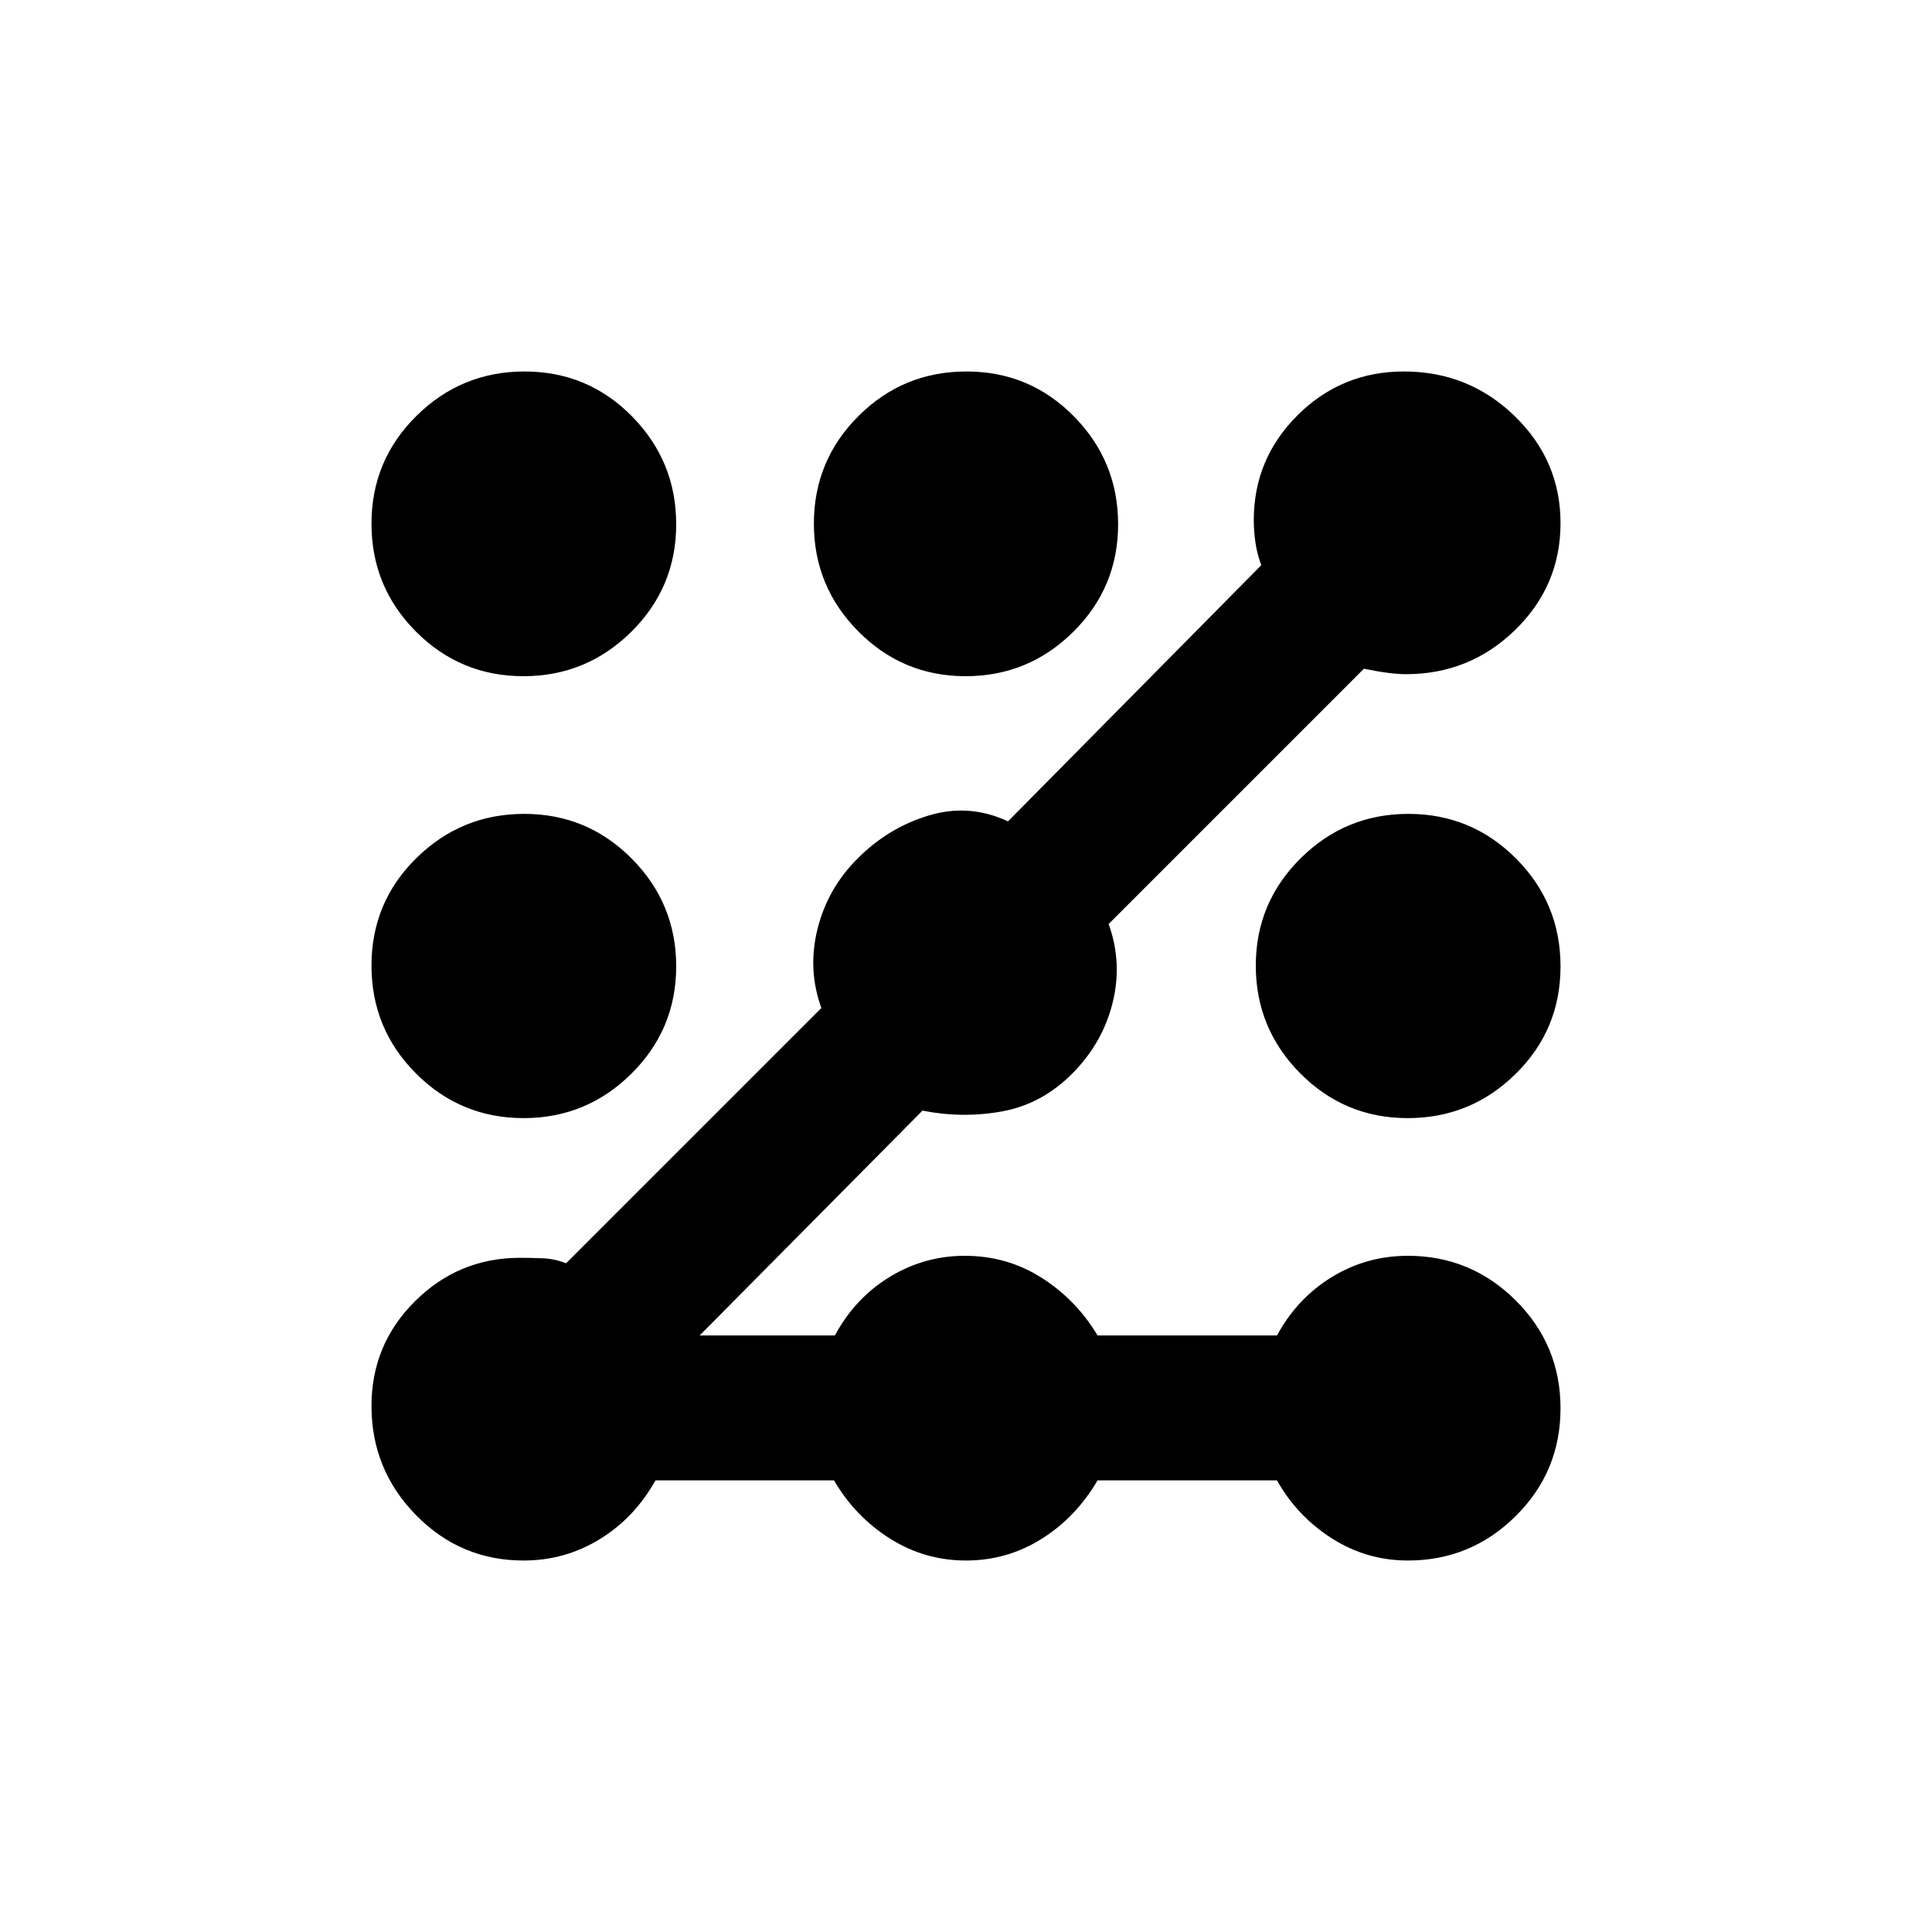 <svg xmlns="http://www.w3.org/2000/svg" height="20" viewBox="0 -960 960 960" width="20"><path d="M260.113-184.587q-31.278 0-53.402-22.567-22.124-22.568-22.124-54.259 0-30.549 21.686-52.068Q227.96-335 258.413-335q5.717 0 11.435.239 5.717.239 11.435 2.478L408.13-459.13q-6.956-19.196-1.879-39.42t20.119-35.08q15.195-15.196 35.25-21.196 20.054-6 39.25 2.956l125.847-127.29q-2-5.275-2.858-10.992-.859-5.718-.859-11.435 0-30.453 21.813-52.14 21.813-21.686 52.774-21.686 32.199 0 55.013 22.128 22.813 22.129 22.813 53.202 0 31.17-22.567 53.126Q730.278-625 698.587-625q-7.674 0-20.87-2.717L550.87-500.87q6.956 19.196 1.956 39.25-5 20.055-20.196 35.25-14.956 14.957-34.51 18.577-19.555 3.619-39.75-.337L347.652-296.413h67.181q10.102-18.674 27.304-29.13Q459.34-336 479.409-336q21.026 0 38.221 10.957 17.196 10.956 27.742 28.63h89.15q10.064-18.535 27.31-29.061T699.587-336q31.278 0 53.552 22.169t22.274 53.63q0 31.462-22.274 53.538-22.274 22.076-53.552 22.076-20.509 0-37.755-10.976-17.246-10.976-27.31-28.85h-89.15q-10.785 18.435-27.901 29.131-17.117 10.695-37.471 10.695-20.598 0-37.895-10.976-17.297-10.976-27.689-28.85h-88.699q-10.478 18.674-27.754 29.25-17.276 10.576-37.85 10.576Zm.088-219.826q-31.366 0-53.49-22.169-22.124-22.169-22.124-53.63 0-31.462 22.306-53.418 22.307-21.957 53.631-21.957t53.4 22.257Q336-511.074 336-479.819q0 31.254-22.266 53.33-22.266 22.076-53.533 22.076ZM260.099-624q-31.324 0-53.418-22.169-22.094-22.169-22.094-53.63 0-31.462 22.336-53.538 22.336-22.076 53.702-22.076 31.462 0 53.418 22.301Q336-730.811 336-699.494q0 31.316-22.289 53.405Q291.423-624 260.099-624Zm219.72 0q-31.254 0-53.33-22.266-22.076-22.266-22.076-53.533 0-31.366 22.169-53.49 22.169-22.124 53.63-22.124 31.462 0 53.418 22.306 21.957 22.307 21.957 53.631t-22.257 53.4Q511.074-624 479.819-624Zm219.657 219.587q-31.324 0-53.4-22.257Q624-448.926 624-480.181q0-31.254 22.266-53.33 22.266-22.076 53.533-22.076 31.366 0 53.49 22.169 22.124 22.169 22.124 53.63 0 31.462-22.306 53.418-22.307 21.957-53.631 21.957Z"/></svg>
